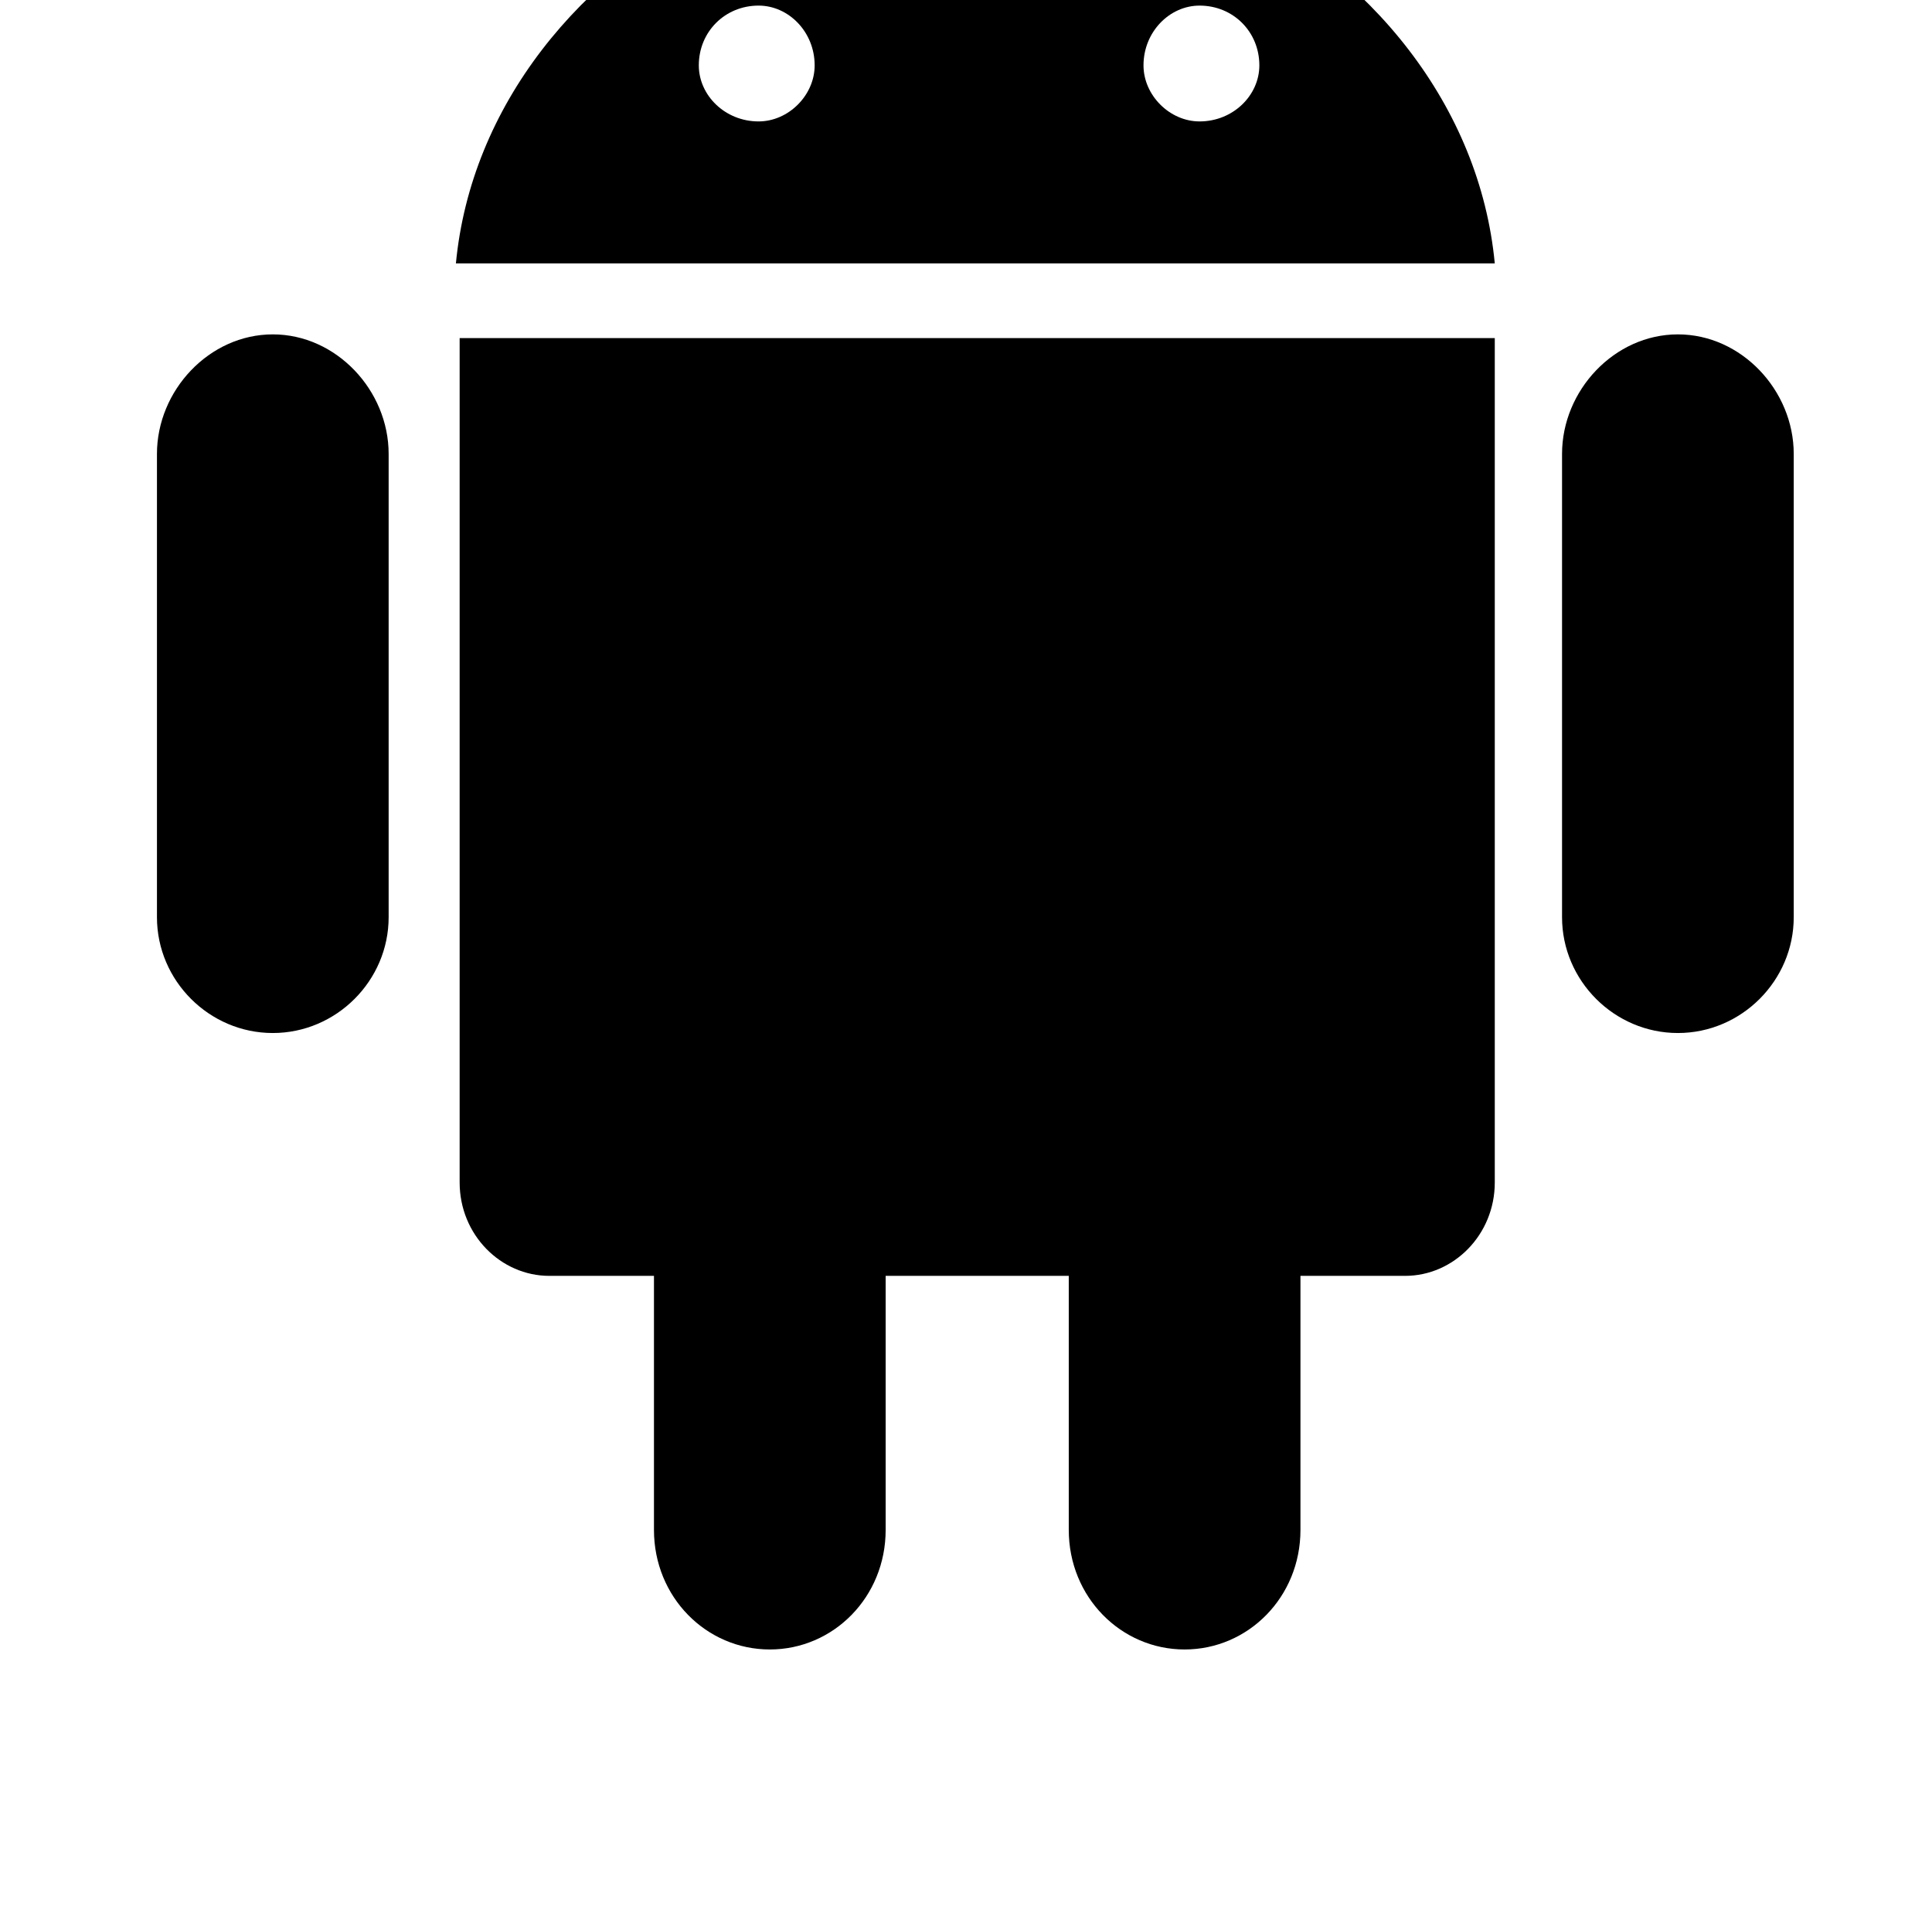 <?xml version="1.0" standalone="no"?>
<!DOCTYPE svg PUBLIC "-//W3C//DTD SVG 1.1//EN" "http://www.w3.org/Graphics/SVG/1.1/DTD/svg11.dtd" >
<svg xmlns="http://www.w3.org/2000/svg" xmlns:xlink="http://www.w3.org/1999/xlink" version="1.1" viewBox="-10 0 1034 1024">
   <path fill="currentColor"
d="M888 179c-34 0 -62 30 -62 64v248c0 34 28 62 62 62s62 -28 62 -62v-248c0 -34 -28 -64 -62 -64zM136 179c-34 0 -62 30 -62 64v248c0 34 28 62 62 62s62 -28 62 -62v-248c0 -34 -28 -64 -62 -64zM236 181v452c0 28 22 50 48 50h56v136c0 36 28 64 62 64s62 -28 62 -64
v-136h98v136c0 36 28 64 62 64s62 -28 62 -64v-136h56c26 0 48 -22 48 -50v-452h-554zM644 -53l50 -74c4 -4 2 -10 -2 -12c-4 -4 -8 -2 -12 2l-52 78c-36 -14 -74 -22 -116 -22s-80 8 -116 22l-52 -78c-4 -4 -8 -6 -12 -2c-4 2 -6 8 -2 12l50 74c-80 38 -138 110 -146 194
h556c-8 -84 -66 -156 -146 -194zM396 65c-18 0 -32 -14 -32 -30c0 -18 14 -32 32 -32c16 0 30 14 30 32c0 16 -14 30 -30 30zM632 65c-16 0 -30 -14 -30 -30c0 -18 14 -32 30 -32c18 0 32 14 32 32c0 16 -14 30 -32 30z" />
</svg>

